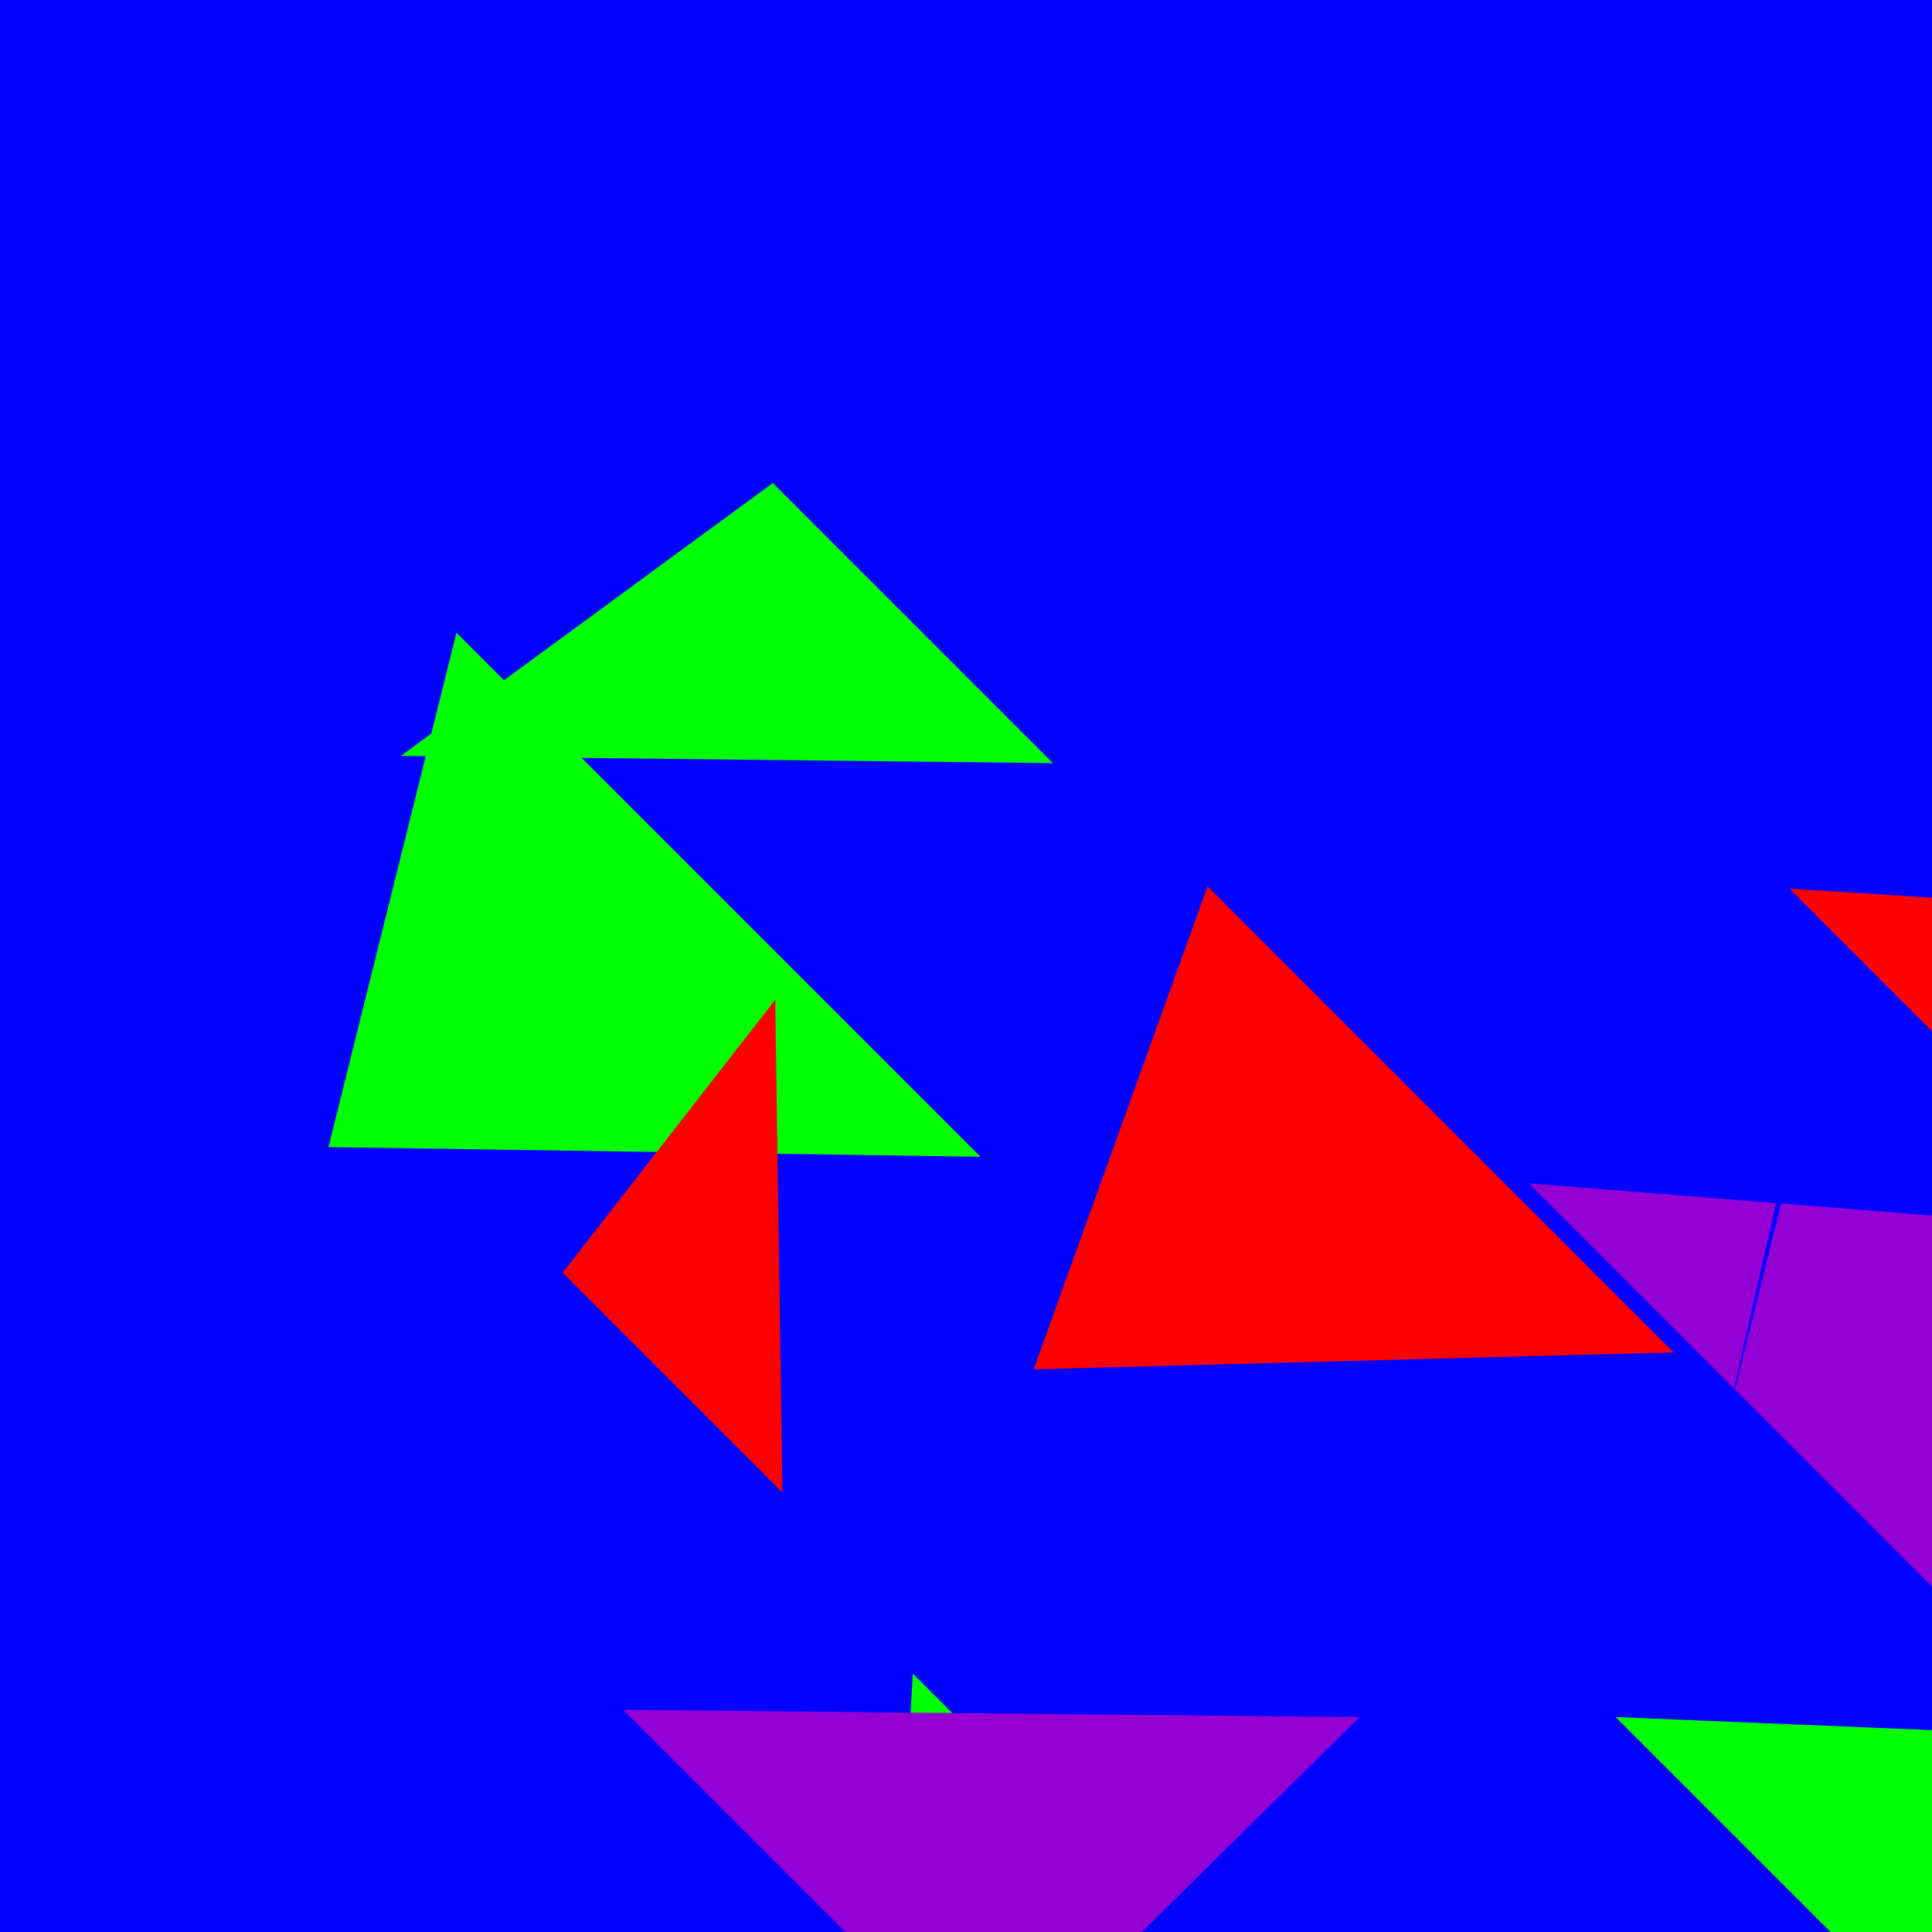 <!-- [Blue]
[Blue]
[Blue]
[Blue]
[Blue]
[Green; Green; Blue]
[Red; Green; Purple; Purple; Green; Red; Blue]
[Purple; Purple; Blue]
[Blue]
[Green; Green; Blue] -->
<svg width="800" height="800" xmlns="http://www.w3.org/2000/svg" xmlns:xlink="http://www.w3.org/1999/xlink">
<rect width="800" height="800" fill="rgb(0,0,255)" /><polygon fill="rgb(0,255,0)" points="166, 313 320, 200 436, 316 "/>
<polygon fill="rgb(148,0,211)" points="921, 513 848, 705 633, 490 "/>
<polygon fill="rgb(0,255,0)" points="366, 896 378, 693 449, 764 "/>
<polygon fill="rgb(0,255,0)" points="136, 475 189, 262 406, 479 "/>
<polygon fill="rgb(0,255,0)" points="936, 722 824, 866 669, 711 "/>
<polygon fill="rgb(255,0,0)" points="321, 414 324, 618 233, 527 "/>
<polygon fill="rgb(0,0,255)" points="713, 597 753, 421 756, 424 "/>
<polygon fill="rgb(255,0,0)" points="1044, 387 917, 544 741, 368 "/>
<polygon fill="rgb(255,0,0)" points="428, 567 500, 367 693, 560 "/>
<polygon fill="rgb(148,0,211)" points="563, 711 411, 861 258, 708 "/>
</svg>

